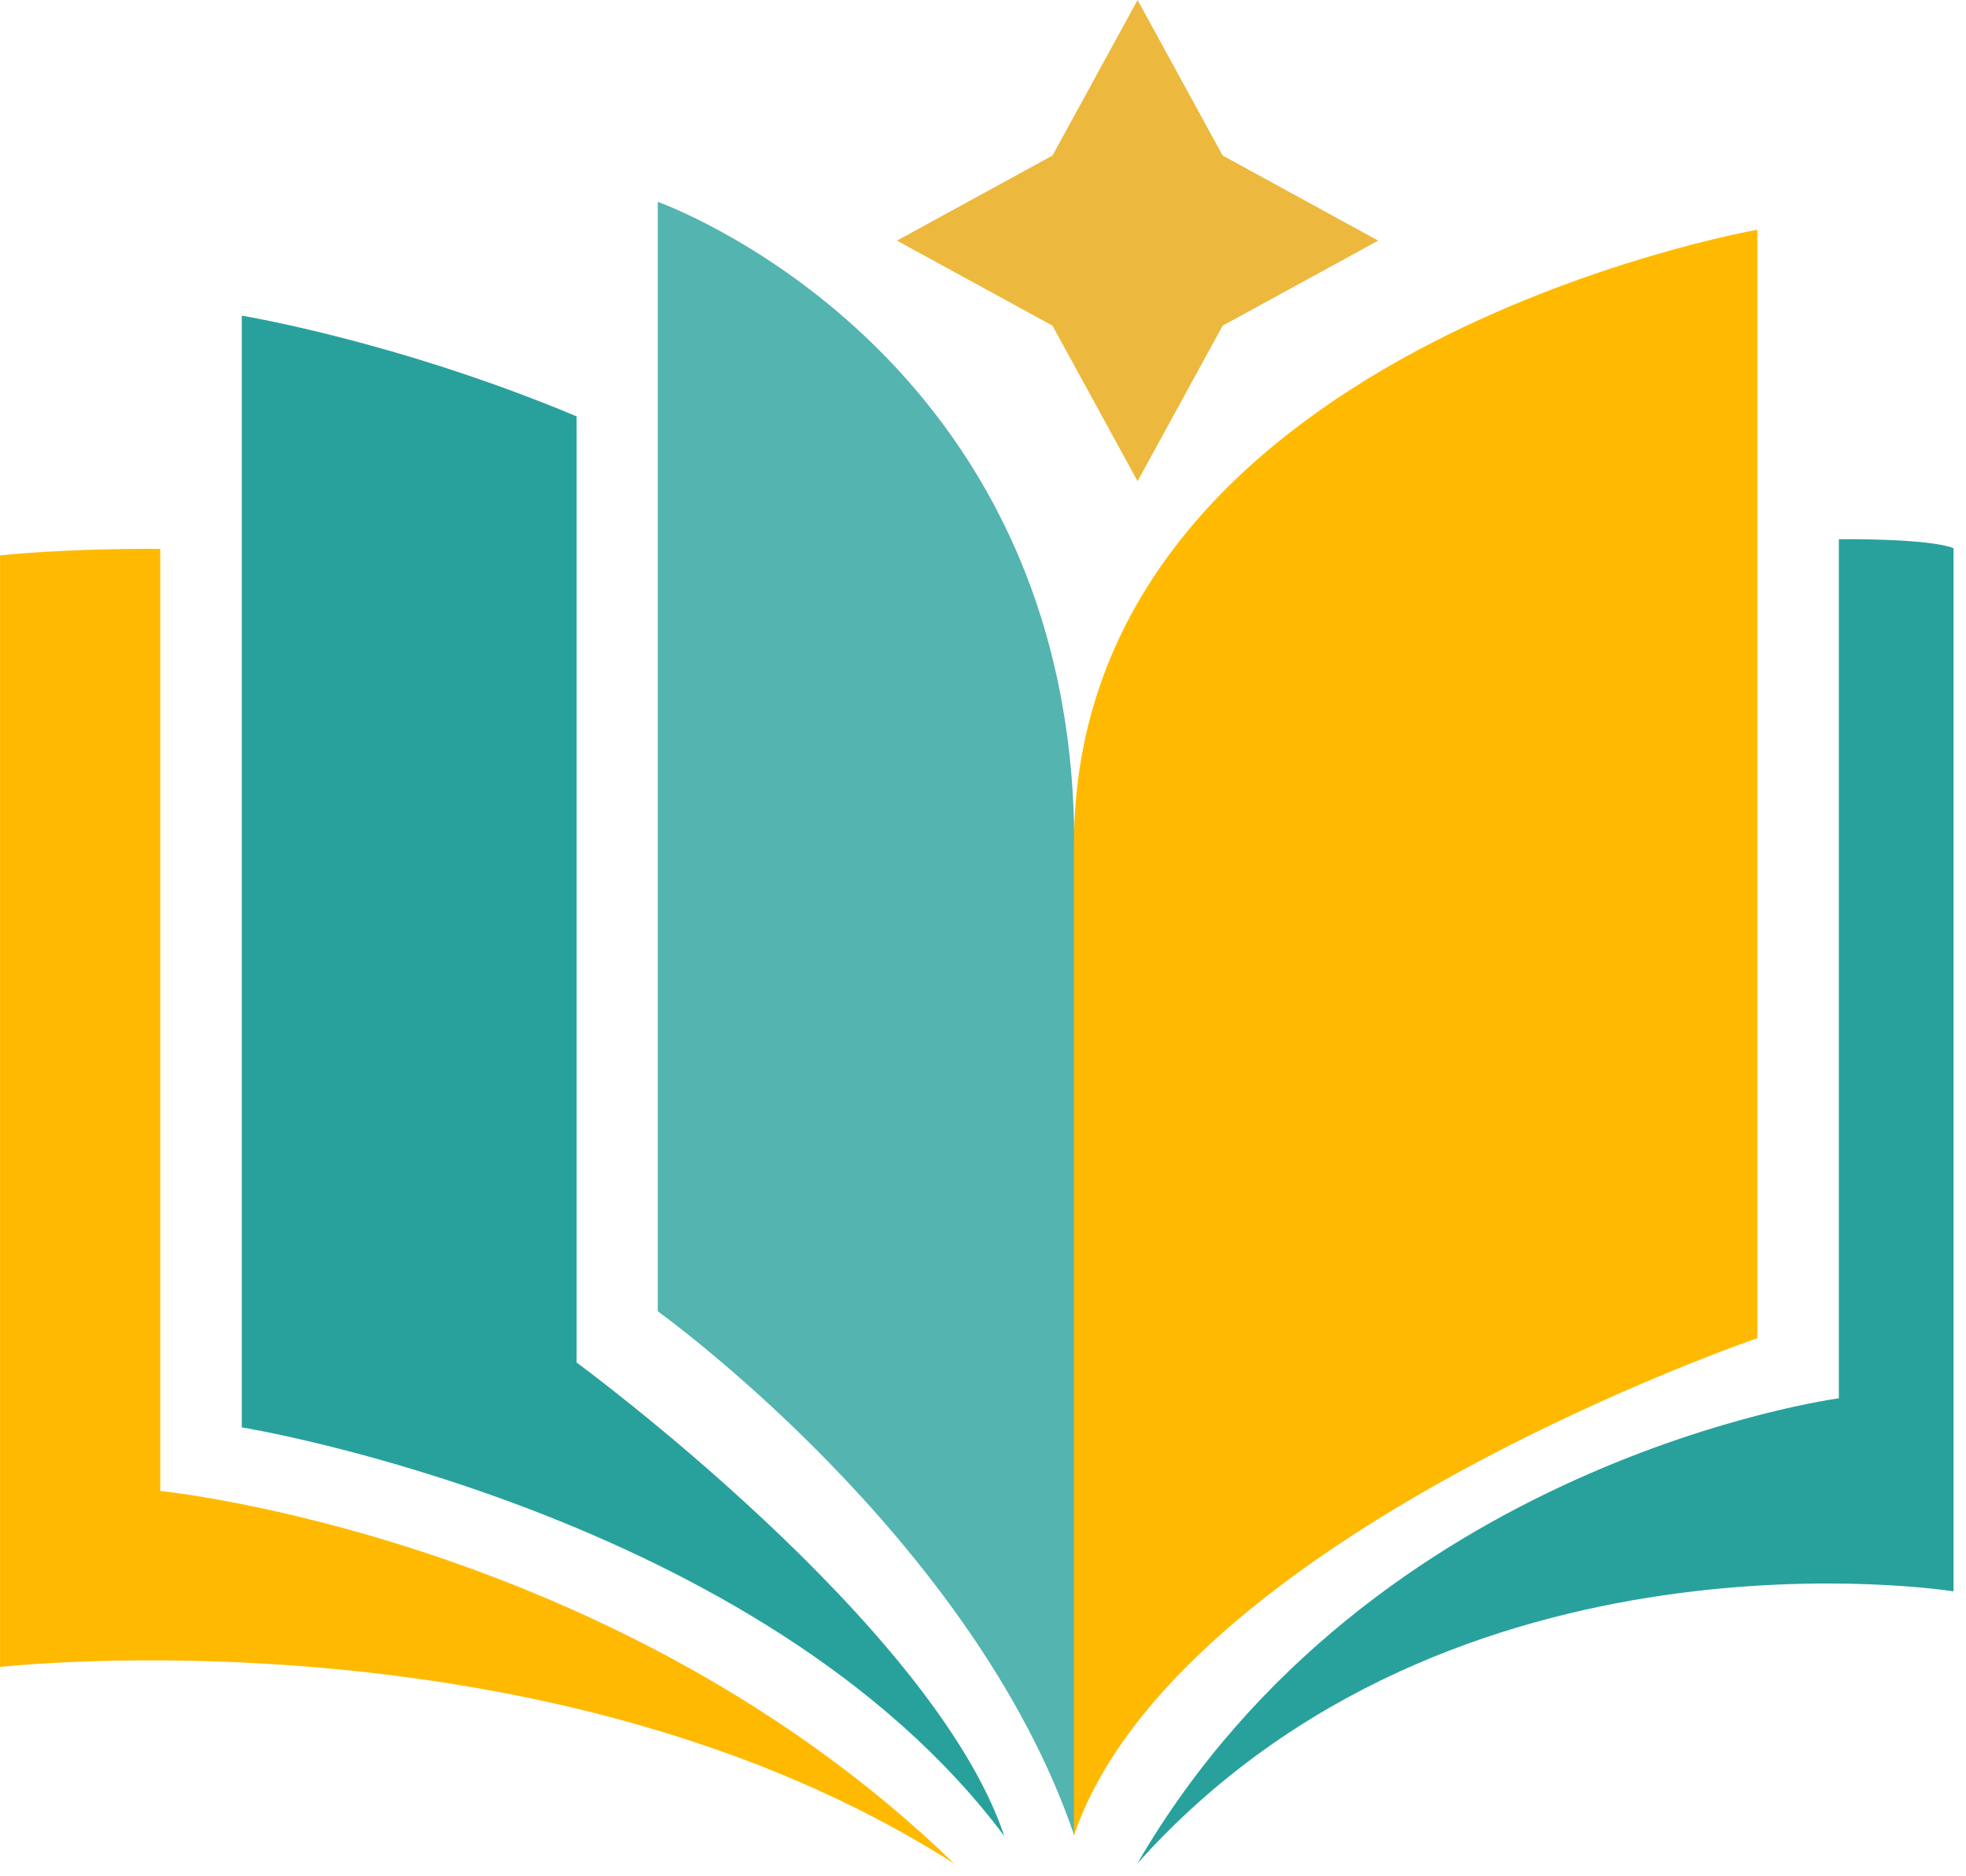 <svg width="88" height="84" viewBox="0 0 88 84" fill="none" xmlns="http://www.w3.org/2000/svg">
<path fill-rule="evenodd" clip-rule="evenodd" d="M7.173 66.749V24.571C2.792 24.549 0.002 24.864 0.002 24.864V74.629C0.002 74.629 24.553 71.832 42.709 83.432C27.609 68.78 7.173 66.749 7.173 66.749V66.749Z" fill="#FFBA00"/>
<path fill-rule="evenodd" clip-rule="evenodd" d="M25.81 61V18.64C17.752 15.264 10.822 14.133 10.822 14.133V63.902C10.822 63.902 34.109 67.69 44.955 82.202C41.766 72.699 25.81 61 25.81 61Z" fill="#28A19C"/>
<path fill-rule="evenodd" clip-rule="evenodd" d="M29.443 9.038V58.706C29.443 58.706 43.542 68.81 48.086 82.175V37.827C48.086 15.617 29.443 9.038 29.443 9.038Z" fill="#28A19C" fill-opacity="0.8"/>
<path fill-rule="evenodd" clip-rule="evenodd" d="M82.309 62.602V24.14C86.691 24.118 87.442 24.544 87.442 24.544V71.244C87.442 71.244 65.011 67.651 50.906 83.432C61.404 65.356 82.309 62.602 82.309 62.602Z" fill="#28A19C"/>
<path fill-rule="evenodd" clip-rule="evenodd" d="M78.662 10.284V59.909C78.662 59.909 52.614 68.81 48.071 82.175V37.827C48.071 15.618 78.662 10.284 78.662 10.284Z" fill="#FFBA00"/>
<path fill-rule="evenodd" clip-rule="evenodd" d="M50.919 8.00059e-05L54.727 6.963L61.69 10.772L54.727 14.58L50.919 21.543L47.111 14.58L40.147 10.772L47.111 6.963L50.919 8.00059e-05Z" fill="#EDB83E"/>
</svg>
